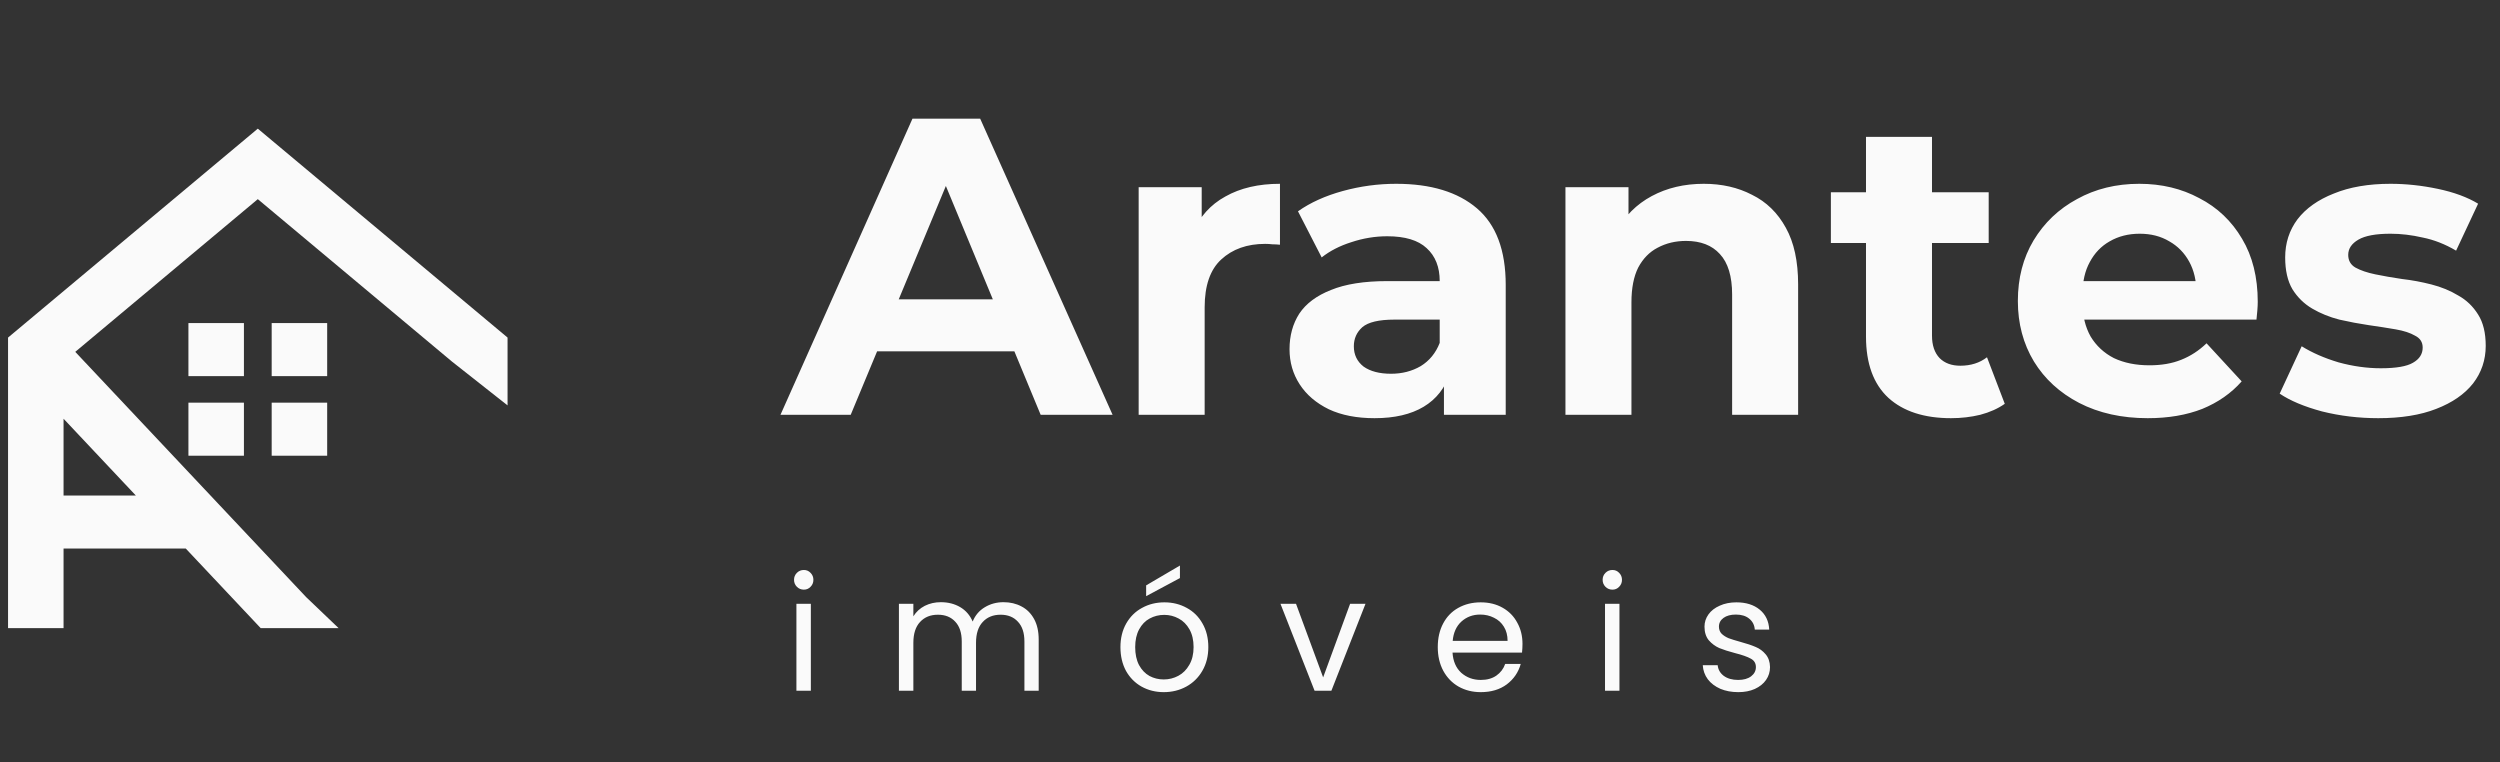 <svg width="223" height="68" viewBox="0 0 223 68" fill="none" xmlns="http://www.w3.org/2000/svg">
<rect x="0" y="0" width="223" height="68" fill="#333333" stroke="none"/>
<path d="M69.619 37L81.393 10.584H87.431L99.243 37H92.827L83.166 13.678H85.582L75.883 37H69.619ZM75.506 31.339L77.128 26.698H90.714L92.374 31.339H75.506ZM101.568 37V16.697H107.191V22.433L106.399 20.773C107.002 19.339 107.971 18.257 109.304 17.527C110.638 16.773 112.261 16.395 114.173 16.395V21.829C113.921 21.804 113.695 21.792 113.493 21.792C113.292 21.767 113.078 21.754 112.852 21.754C111.242 21.754 109.933 22.219 108.927 23.15C107.946 24.056 107.455 25.477 107.455 27.415V37H101.568ZM128.8 37V33.038L128.422 32.17V25.075C128.422 23.817 128.032 22.836 127.253 22.131C126.498 21.427 125.328 21.075 123.743 21.075C122.661 21.075 121.592 21.251 120.535 21.603C119.504 21.93 118.623 22.383 117.894 22.962L115.78 18.848C116.887 18.068 118.221 17.465 119.781 17.037C121.34 16.609 122.925 16.395 124.535 16.395C127.63 16.395 130.033 17.125 131.743 18.584C133.454 20.043 134.31 22.32 134.31 25.415V37H128.8ZM122.611 37.302C121.026 37.302 119.667 37.038 118.535 36.509C117.403 35.956 116.535 35.214 115.931 34.283C115.327 33.352 115.026 32.308 115.026 31.151C115.026 29.943 115.315 28.886 115.894 27.981C116.497 27.075 117.441 26.371 118.724 25.867C120.007 25.339 121.68 25.075 123.743 25.075H129.139V28.509H124.385C123.001 28.509 122.045 28.735 121.516 29.188C121.013 29.641 120.762 30.207 120.762 30.887C120.762 31.641 121.051 32.245 121.63 32.698C122.233 33.126 123.051 33.339 124.083 33.339C125.064 33.339 125.944 33.113 126.724 32.66C127.504 32.182 128.07 31.49 128.422 30.585L129.328 33.302C128.9 34.61 128.121 35.604 126.988 36.283C125.856 36.962 124.397 37.302 122.611 37.302ZM151.978 16.395C153.588 16.395 155.022 16.722 156.28 17.376C157.563 18.005 158.569 18.986 159.299 20.32C160.029 21.628 160.393 23.314 160.393 25.377V37H154.506V26.282C154.506 24.647 154.141 23.44 153.412 22.66C152.707 21.88 151.701 21.49 150.393 21.49C149.462 21.49 148.619 21.691 147.864 22.094C147.135 22.471 146.556 23.062 146.128 23.867C145.726 24.672 145.525 25.704 145.525 26.962V37H139.638V16.697H145.261V22.32L144.204 20.622C144.933 19.263 145.978 18.219 147.336 17.49C148.695 16.76 150.242 16.395 151.978 16.395ZM174.032 37.302C171.642 37.302 169.78 36.698 168.447 35.49C167.113 34.258 166.447 32.434 166.447 30.018V12.206H172.334V29.943C172.334 30.798 172.56 31.465 173.013 31.943C173.466 32.396 174.082 32.622 174.862 32.622C175.793 32.622 176.586 32.371 177.24 31.868L178.825 36.019C178.221 36.447 177.491 36.774 176.636 37C175.806 37.201 174.938 37.302 174.032 37.302ZM163.314 21.678V17.15H177.391V21.678H163.314ZM191.579 37.302C189.264 37.302 187.226 36.849 185.465 35.943C183.729 35.038 182.383 33.805 181.427 32.245C180.471 30.66 179.993 28.861 179.993 26.849C179.993 24.811 180.459 23.012 181.39 21.452C182.346 19.867 183.641 18.634 185.277 17.754C186.912 16.848 188.761 16.395 190.824 16.395C192.812 16.395 194.598 16.823 196.183 17.678C197.793 18.509 199.063 19.716 199.994 21.301C200.925 22.861 201.391 24.735 201.391 26.924C201.391 27.151 201.378 27.415 201.353 27.716C201.328 27.993 201.303 28.257 201.277 28.509H184.786V25.075H198.183L195.919 26.094C195.919 25.037 195.705 24.119 195.277 23.339C194.849 22.559 194.258 21.955 193.503 21.528C192.749 21.075 191.868 20.848 190.862 20.848C189.855 20.848 188.962 21.075 188.182 21.528C187.428 21.955 186.836 22.572 186.409 23.377C185.981 24.157 185.767 25.087 185.767 26.169V27.075C185.767 28.182 186.006 29.163 186.484 30.018C186.987 30.849 187.679 31.49 188.56 31.943C189.466 32.371 190.522 32.585 191.73 32.585C192.812 32.585 193.755 32.421 194.56 32.094C195.39 31.767 196.145 31.276 196.824 30.622L199.957 34.019C199.026 35.075 197.856 35.893 196.447 36.472C195.038 37.025 193.415 37.302 191.579 37.302ZM212.141 37.302C210.405 37.302 208.732 37.101 207.121 36.698C205.536 36.27 204.279 35.742 203.348 35.113L205.31 30.887C206.241 31.465 207.335 31.943 208.593 32.321C209.876 32.673 211.134 32.849 212.367 32.849C213.726 32.849 214.682 32.685 215.235 32.358C215.814 32.031 216.103 31.578 216.103 31C216.103 30.522 215.877 30.169 215.424 29.943C214.996 29.692 214.417 29.503 213.688 29.377C212.958 29.251 212.153 29.125 211.273 29C210.417 28.874 209.549 28.71 208.669 28.509C207.788 28.283 206.983 27.956 206.253 27.528C205.524 27.1 204.933 26.521 204.48 25.792C204.052 25.062 203.838 24.119 203.838 22.962C203.838 21.678 204.203 20.546 204.933 19.565C205.687 18.584 206.769 17.817 208.178 17.263C209.587 16.684 211.273 16.395 213.235 16.395C214.619 16.395 216.028 16.546 217.462 16.848C218.896 17.15 220.091 17.59 221.047 18.169L219.084 22.358C218.103 21.779 217.109 21.389 216.103 21.188C215.122 20.962 214.166 20.848 213.235 20.848C211.927 20.848 210.971 21.024 210.367 21.377C209.763 21.729 209.461 22.182 209.461 22.735C209.461 23.238 209.675 23.616 210.103 23.867C210.556 24.119 211.147 24.32 211.876 24.471C212.606 24.622 213.398 24.76 214.254 24.886C215.134 24.987 216.015 25.15 216.895 25.377C217.776 25.603 218.569 25.93 219.273 26.358C220.003 26.761 220.594 27.327 221.047 28.056C221.499 28.761 221.726 29.692 221.726 30.849C221.726 32.107 221.349 33.226 220.594 34.207C219.839 35.163 218.745 35.918 217.311 36.472C215.902 37.025 214.178 37.302 212.141 37.302Z" fill="#FAFAFA"/>
<path d="M71.706 52.597C71.46 52.597 71.253 52.512 71.083 52.343C70.913 52.173 70.828 51.965 70.828 51.72C70.828 51.474 70.913 51.267 71.083 51.097C71.253 50.927 71.46 50.842 71.706 50.842C71.942 50.842 72.14 50.927 72.3 51.097C72.47 51.267 72.555 51.474 72.555 51.72C72.555 51.965 72.47 52.173 72.3 52.343C72.14 52.512 71.942 52.597 71.706 52.597ZM72.328 53.857V61.612H71.04V53.857H72.328ZM89.51 53.715C90.114 53.715 90.651 53.843 91.123 54.097C91.595 54.343 91.967 54.715 92.241 55.215C92.515 55.715 92.651 56.324 92.651 57.041V61.612H91.378V57.225C91.378 56.451 91.184 55.861 90.797 55.456C90.42 55.041 89.906 54.833 89.255 54.833C88.585 54.833 88.052 55.05 87.656 55.484C87.26 55.909 87.061 56.527 87.061 57.338V61.612H85.788V57.225C85.788 56.451 85.594 55.861 85.208 55.456C84.83 55.041 84.316 54.833 83.665 54.833C82.995 54.833 82.462 55.05 82.066 55.484C81.67 55.909 81.472 56.527 81.472 57.338V61.612H80.184V53.857H81.472V54.975C81.726 54.569 82.066 54.258 82.49 54.041C82.924 53.824 83.401 53.715 83.92 53.715C84.571 53.715 85.146 53.861 85.646 54.154C86.146 54.446 86.519 54.876 86.764 55.442C86.981 54.895 87.34 54.47 87.84 54.168C88.34 53.866 88.897 53.715 89.51 53.715ZM103.807 61.739C103.08 61.739 102.42 61.574 101.825 61.244C101.241 60.914 100.778 60.447 100.439 59.843C100.108 59.23 99.943 58.522 99.943 57.72C99.943 56.928 100.113 56.23 100.453 55.626C100.802 55.012 101.274 54.545 101.868 54.225C102.462 53.895 103.127 53.729 103.863 53.729C104.599 53.729 105.264 53.895 105.859 54.225C106.453 54.545 106.92 55.008 107.26 55.611C107.609 56.215 107.783 56.918 107.783 57.72C107.783 58.522 107.604 59.23 107.246 59.843C106.896 60.447 106.42 60.914 105.816 61.244C105.212 61.574 104.543 61.739 103.807 61.739ZM103.807 60.607C104.269 60.607 104.703 60.499 105.109 60.282C105.514 60.065 105.84 59.739 106.085 59.305C106.34 58.871 106.467 58.343 106.467 57.72C106.467 57.097 106.345 56.569 106.099 56.135C105.854 55.701 105.533 55.38 105.137 55.173C104.741 54.956 104.311 54.847 103.849 54.847C103.377 54.847 102.943 54.956 102.547 55.173C102.16 55.38 101.849 55.701 101.613 56.135C101.377 56.569 101.259 57.097 101.259 57.72C101.259 58.352 101.373 58.885 101.599 59.319C101.835 59.753 102.146 60.079 102.533 60.296C102.92 60.503 103.344 60.607 103.807 60.607ZM105.25 51.564L102.236 53.177V52.215L105.25 50.446V51.564ZM118.024 60.423L120.43 53.857H121.803L118.76 61.612H117.26L114.217 53.857H115.604L118.024 60.423ZM135.806 57.437C135.806 57.682 135.792 57.942 135.764 58.215H129.565C129.613 58.98 129.872 59.579 130.344 60.013C130.825 60.437 131.405 60.65 132.084 60.65C132.641 60.65 133.103 60.522 133.471 60.267C133.849 60.003 134.113 59.654 134.264 59.22H135.651C135.443 59.965 135.028 60.574 134.405 61.046C133.783 61.508 133.009 61.739 132.084 61.739C131.349 61.739 130.688 61.574 130.103 61.244C129.528 60.914 129.075 60.447 128.745 59.843C128.414 59.23 128.249 58.522 128.249 57.72C128.249 56.918 128.41 56.215 128.731 55.611C129.051 55.008 129.499 54.545 130.075 54.225C130.66 53.895 131.33 53.729 132.084 53.729C132.82 53.729 133.471 53.89 134.037 54.211C134.603 54.531 135.037 54.975 135.339 55.541C135.651 56.097 135.806 56.73 135.806 57.437ZM134.476 57.168C134.476 56.678 134.368 56.258 134.151 55.909C133.934 55.55 133.636 55.281 133.259 55.102C132.891 54.913 132.481 54.819 132.028 54.819C131.377 54.819 130.82 55.027 130.358 55.442C129.905 55.857 129.646 56.432 129.58 57.168H134.476ZM143.832 52.597C143.587 52.597 143.379 52.512 143.209 52.343C143.039 52.173 142.955 51.965 142.955 51.72C142.955 51.474 143.039 51.267 143.209 51.097C143.379 50.927 143.587 50.842 143.832 50.842C144.068 50.842 144.266 50.927 144.426 51.097C144.596 51.267 144.681 51.474 144.681 51.72C144.681 51.965 144.596 52.173 144.426 52.343C144.266 52.512 144.068 52.597 143.832 52.597ZM144.455 53.857V61.612H143.167V53.857H144.455ZM155.056 61.739C154.461 61.739 153.928 61.64 153.456 61.442C152.985 61.234 152.612 60.951 152.338 60.593C152.065 60.225 151.914 59.805 151.886 59.333H153.216C153.254 59.72 153.433 60.036 153.754 60.282C154.084 60.527 154.513 60.65 155.041 60.65C155.532 60.65 155.919 60.541 156.202 60.324C156.485 60.107 156.626 59.833 156.626 59.503C156.626 59.164 156.475 58.914 156.173 58.753C155.872 58.583 155.405 58.418 154.772 58.258C154.197 58.107 153.725 57.956 153.357 57.805C152.999 57.645 152.687 57.413 152.423 57.112C152.169 56.8 152.041 56.395 152.041 55.895C152.041 55.498 152.159 55.135 152.395 54.805C152.631 54.475 152.966 54.215 153.4 54.026C153.834 53.828 154.329 53.729 154.886 53.729C155.744 53.729 156.438 53.946 156.966 54.38C157.494 54.814 157.777 55.409 157.815 56.163H156.527C156.499 55.758 156.334 55.432 156.032 55.187C155.74 54.942 155.343 54.819 154.843 54.819C154.381 54.819 154.013 54.918 153.739 55.116C153.466 55.314 153.329 55.574 153.329 55.895C153.329 56.149 153.409 56.362 153.57 56.531C153.739 56.692 153.947 56.824 154.192 56.928C154.447 57.022 154.796 57.13 155.239 57.253C155.796 57.404 156.249 57.555 156.598 57.706C156.947 57.847 157.244 58.065 157.49 58.357C157.744 58.649 157.876 59.032 157.886 59.503C157.886 59.928 157.768 60.31 157.532 60.65C157.296 60.989 156.961 61.258 156.527 61.456C156.103 61.645 155.612 61.739 155.056 61.739Z" fill="#FAFAFA"/>
<path d="M21.758 28.818H16.808V33.551H21.758V28.818Z" fill="#FAFAFA"/>
<path d="M29.184 28.818H24.234V33.551H29.184V28.818Z" fill="#FAFAFA"/>
<path d="M24.234 35.917H29.184V40.65H24.234V35.917Z" fill="#FAFAFA"/>
<path d="M21.758 35.917H16.808V40.65H21.758V35.917Z" fill="#FAFAFA"/>
<path fill-rule="evenodd" clip-rule="evenodd" d="M0.718 56.031H5.669V48.932H16.572L23.255 56.031H30.205L27.311 53.265L6.713 31.385L22.996 17.764L40.323 32.258L45.274 36.162V30.111L22.996 11.476L0.718 30.111V56.031ZM5.669 44.199H12.116L5.669 37.351V44.199Z" fill="#FAFAFA"/>
</svg>
